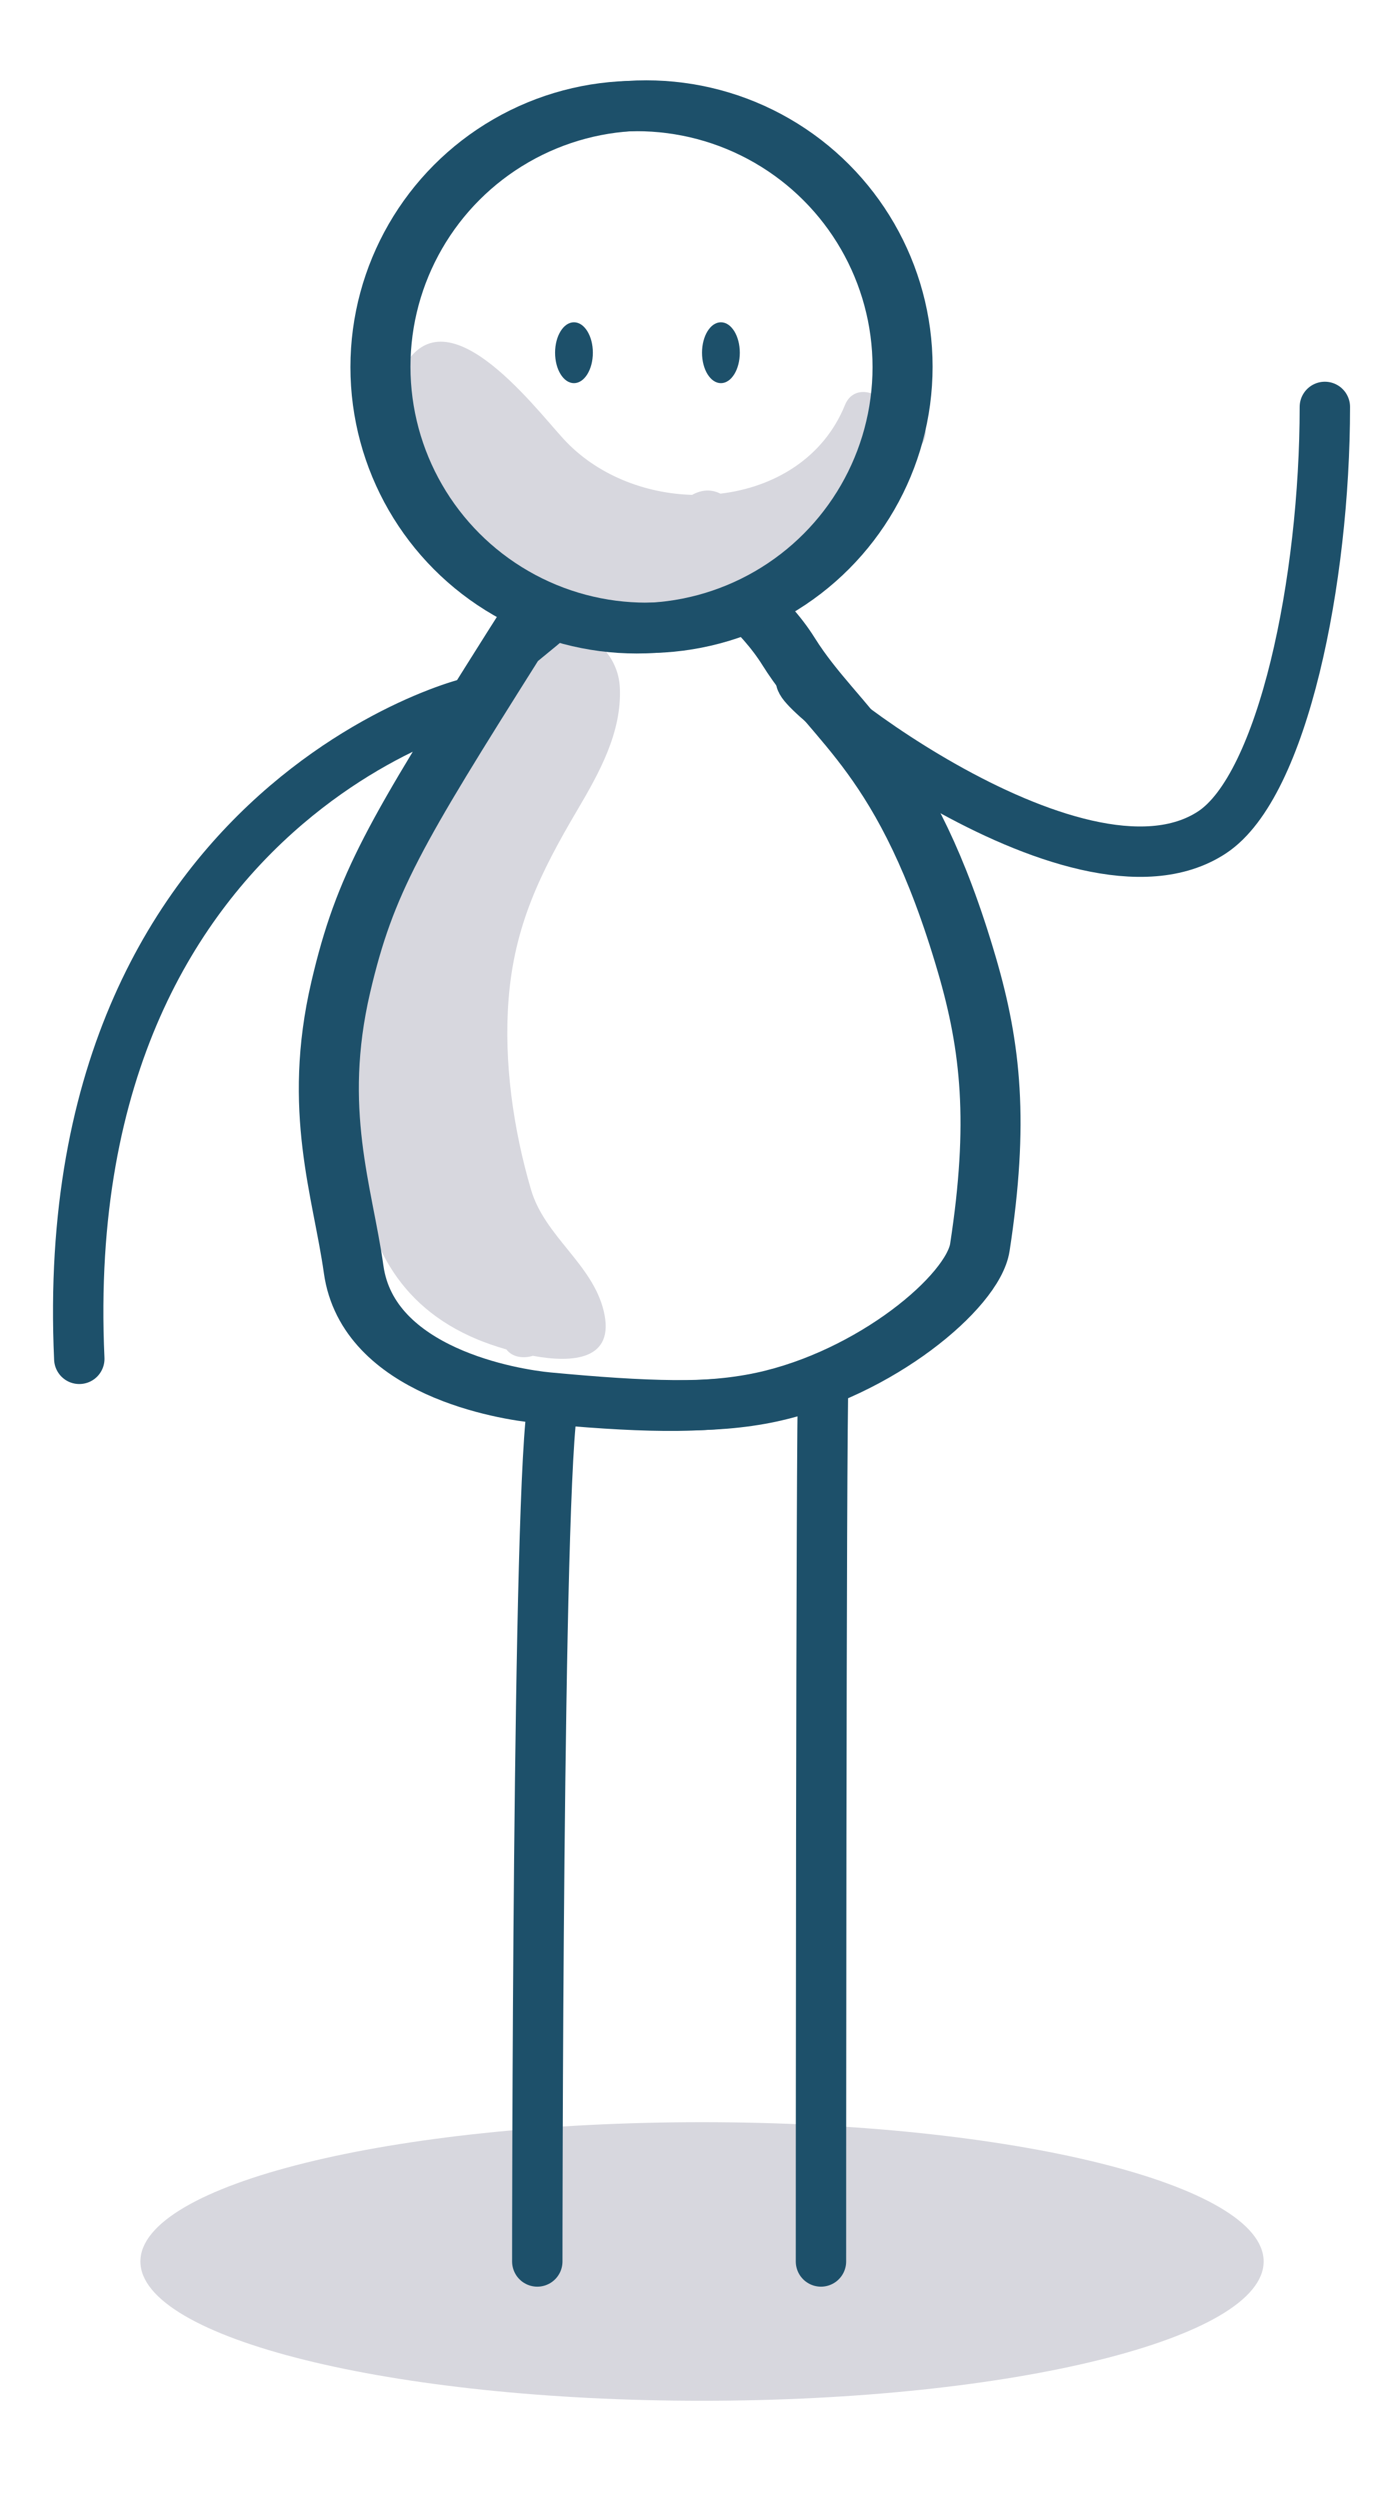 <?xml version="1.0" encoding="utf-8"?>
<!-- Generator: Adobe Illustrator 16.0.0, SVG Export Plug-In . SVG Version: 6.00 Build 0)  -->
<!DOCTYPE svg PUBLIC "-//W3C//DTD SVG 1.1//EN" "http://www.w3.org/Graphics/SVG/1.1/DTD/svg11.dtd">
<svg version="1.1" id="Capa_1" xmlns="http://www.w3.org/2000/svg" xmlns:xlink="http://www.w3.org/1999/xlink" x="0px" y="0px"
	 width="164.947px" height="297.64px" viewBox="0 0 164.947 297.64" enable-background="new 0 0 164.947 297.64"
	 xml:space="preserve">
<path fill="#D7D7DE" d="M83.607,252.65c36.939,0,66.887,7.425,66.887,16.584c0,9.158-29.947,16.584-66.887,16.584
	c-36.94,0-66.886-7.426-66.886-16.584C16.722,260.075,46.667,252.65,83.607,252.65"/>
<path fill="none" stroke="#1D506A" stroke-width="6" stroke-linecap="round" stroke-miterlimit="10" d="M97.773,269.233
	c0,0,0-99.894,0.279-104.929"/>
<path fill="none" stroke="#1D506A" stroke-width="6" stroke-linecap="round" stroke-miterlimit="10" d="M63.989,269.233
	c0,0,0-93.812,1.907-102.306"/>
<path fill="none" stroke="#1D506A" stroke-width="6" stroke-linecap="round" stroke-miterlimit="10" d="M56.549,83.693
	c6.139-1.987-50.295,8.31-47.106,78.08"/>
<path fill="none" stroke="#1D506A" stroke-width="6" stroke-linecap="round" stroke-miterlimit="10" d="M95.711,80.849
	c-4.135-0.934,32.483,28.904,48.647,18.24c8.447-5.572,13.426-30.005,13.426-50.644"/>
<path fill="none" stroke="#1D506A" stroke-width="6" stroke-linecap="round" stroke-miterlimit="10" d="M93.338,77.586
	c5.699,9.104,14.002,12.52,21.248,37.332c2.854,9.772,3.818,18.75,1.537,33.606c-0.813,5.299-12.488,15.068-25.47,17.849
	c-6.849,1.465-15.042,1.133-26.51,0.059c-4.133-0.389-20.889-3.08-22.6-15.275c-1.301-9.28-4.952-18.971-1.536-33.608
	c2.892-12.392,6.418-18.271,20.632-40.812c14.137-22.418,13.198-14.728,13.198-14.728S87.498,68.261,93.338,77.586z"/>
<path fill="#D7D7DE" d="M49.276,98.429c2.172-5.035,5.226-9.662,7.273-14.734c1.057-2.616,2.584-6.579,5.668-7.625
	c0.547-0.483,1.16-0.838,1.814-1.071c-0.776-0.314-1.55-0.654-2.321-1.033c-0.854-0.418-1.721-0.896-2.587-1.426
	c5.006,1.065,10.014,1.987,14.379,4.785c-0.578-0.056-1.155-0.119-1.733-0.203c1.17,1.225,1.969,2.852,2.053,4.766
	c0.236,5.291-2.426,10.078-5.071,14.563c-4.426,7.502-7.504,13.786-8.183,22.545c-0.579,7.469,0.568,15.457,2.671,22.627
	c1.642,5.6,7.32,8.842,8.664,14.471c1.385,5.807-3.64,6.209-8.446,5.318c-1.138,0.356-2.453,0.166-3.14-0.752
	c-1.396-0.404-2.618-0.849-3.446-1.191c-9.719-4.047-13.341-11.961-14.428-21.625C40.921,124.306,43.889,110.917,49.276,98.429"/>
<path fill="none" stroke="#1D506A" stroke-width="6" stroke-linecap="round" stroke-miterlimit="10" d="M94.488,77.533
	c5.701,9.103,14.002,12.521,21.248,37.332c2.854,9.773,3.819,18.75,1.537,33.607c-0.813,5.297-12.488,15.068-25.469,17.846
	c-6.849,1.468-15.042,1.136-26.51,0.062c-4.133-0.39-20.889-3.08-22.6-15.277c-1.301-9.281-4.952-18.971-1.537-33.604
	c2.893-12.394,6.418-18.273,20.632-40.813c14.036-11.425,14.036-12.925,14.036-12.925S88.647,68.209,94.488,77.533z"/>
<path fill="#D7D7DE" d="M73.435,74.431c-2.977-0.854-5.971-1.664-8.866-2.725c0.153-0.07,0.299-0.156,0.457-0.213
	c-0.776-0.314-1.55-0.654-2.321-1.035c-9.016-4.437-19.606-15.271-15.175-25.611c4.85-11.316,16.039,3.563,19.604,7.432
	c3.902,4.236,9.614,6.468,15.292,6.638c1.237-0.687,2.393-0.646,3.366-0.146c6.402-0.754,12.277-4.229,14.842-10.559
	c1.111-2.74,4.752-1.457,5.25,0.924c2.252-1.228,5.486,1.17,3.971,3.662c-0.602,0.985-1.243,1.983-1.928,2.963
	c-0.391,2.621-2.133,4.879-4.131,6.729c-0.617,0.57-1.318,0.802-2.002,0.806c-0.041,0.567-0.274,1.117-0.773,1.537
	c-8.191,6.879-18.204,10.252-28.254,8.787C73.005,73.87,73.227,74.144,73.435,74.431"/>
<circle fill="none" stroke="#1D506A" stroke-width="6" stroke-linecap="round" stroke-miterlimit="10" cx="76.976" cy="43.656" r="31.092"/>
<path fill="#1D506A" d="M68.357,38.367c1.243,0,2.25,1.623,2.25,3.625c0,2.003-1.007,3.625-2.25,3.625s-2.25-1.622-2.25-3.625
	C66.107,39.99,67.114,38.367,68.357,38.367"/>
<path fill="#1D506A" d="M85.857,38.367c1.243,0,2.25,1.623,2.25,3.625c0,2.003-1.007,3.625-2.25,3.625s-2.25-1.622-2.25-3.625
	C83.607,39.99,84.614,38.367,85.857,38.367"/>
<circle fill="none" stroke="#1D506A" stroke-width="6" stroke-linecap="round" stroke-miterlimit="10" cx="75.825" cy="43.71" r="31.091"/>
</svg>
